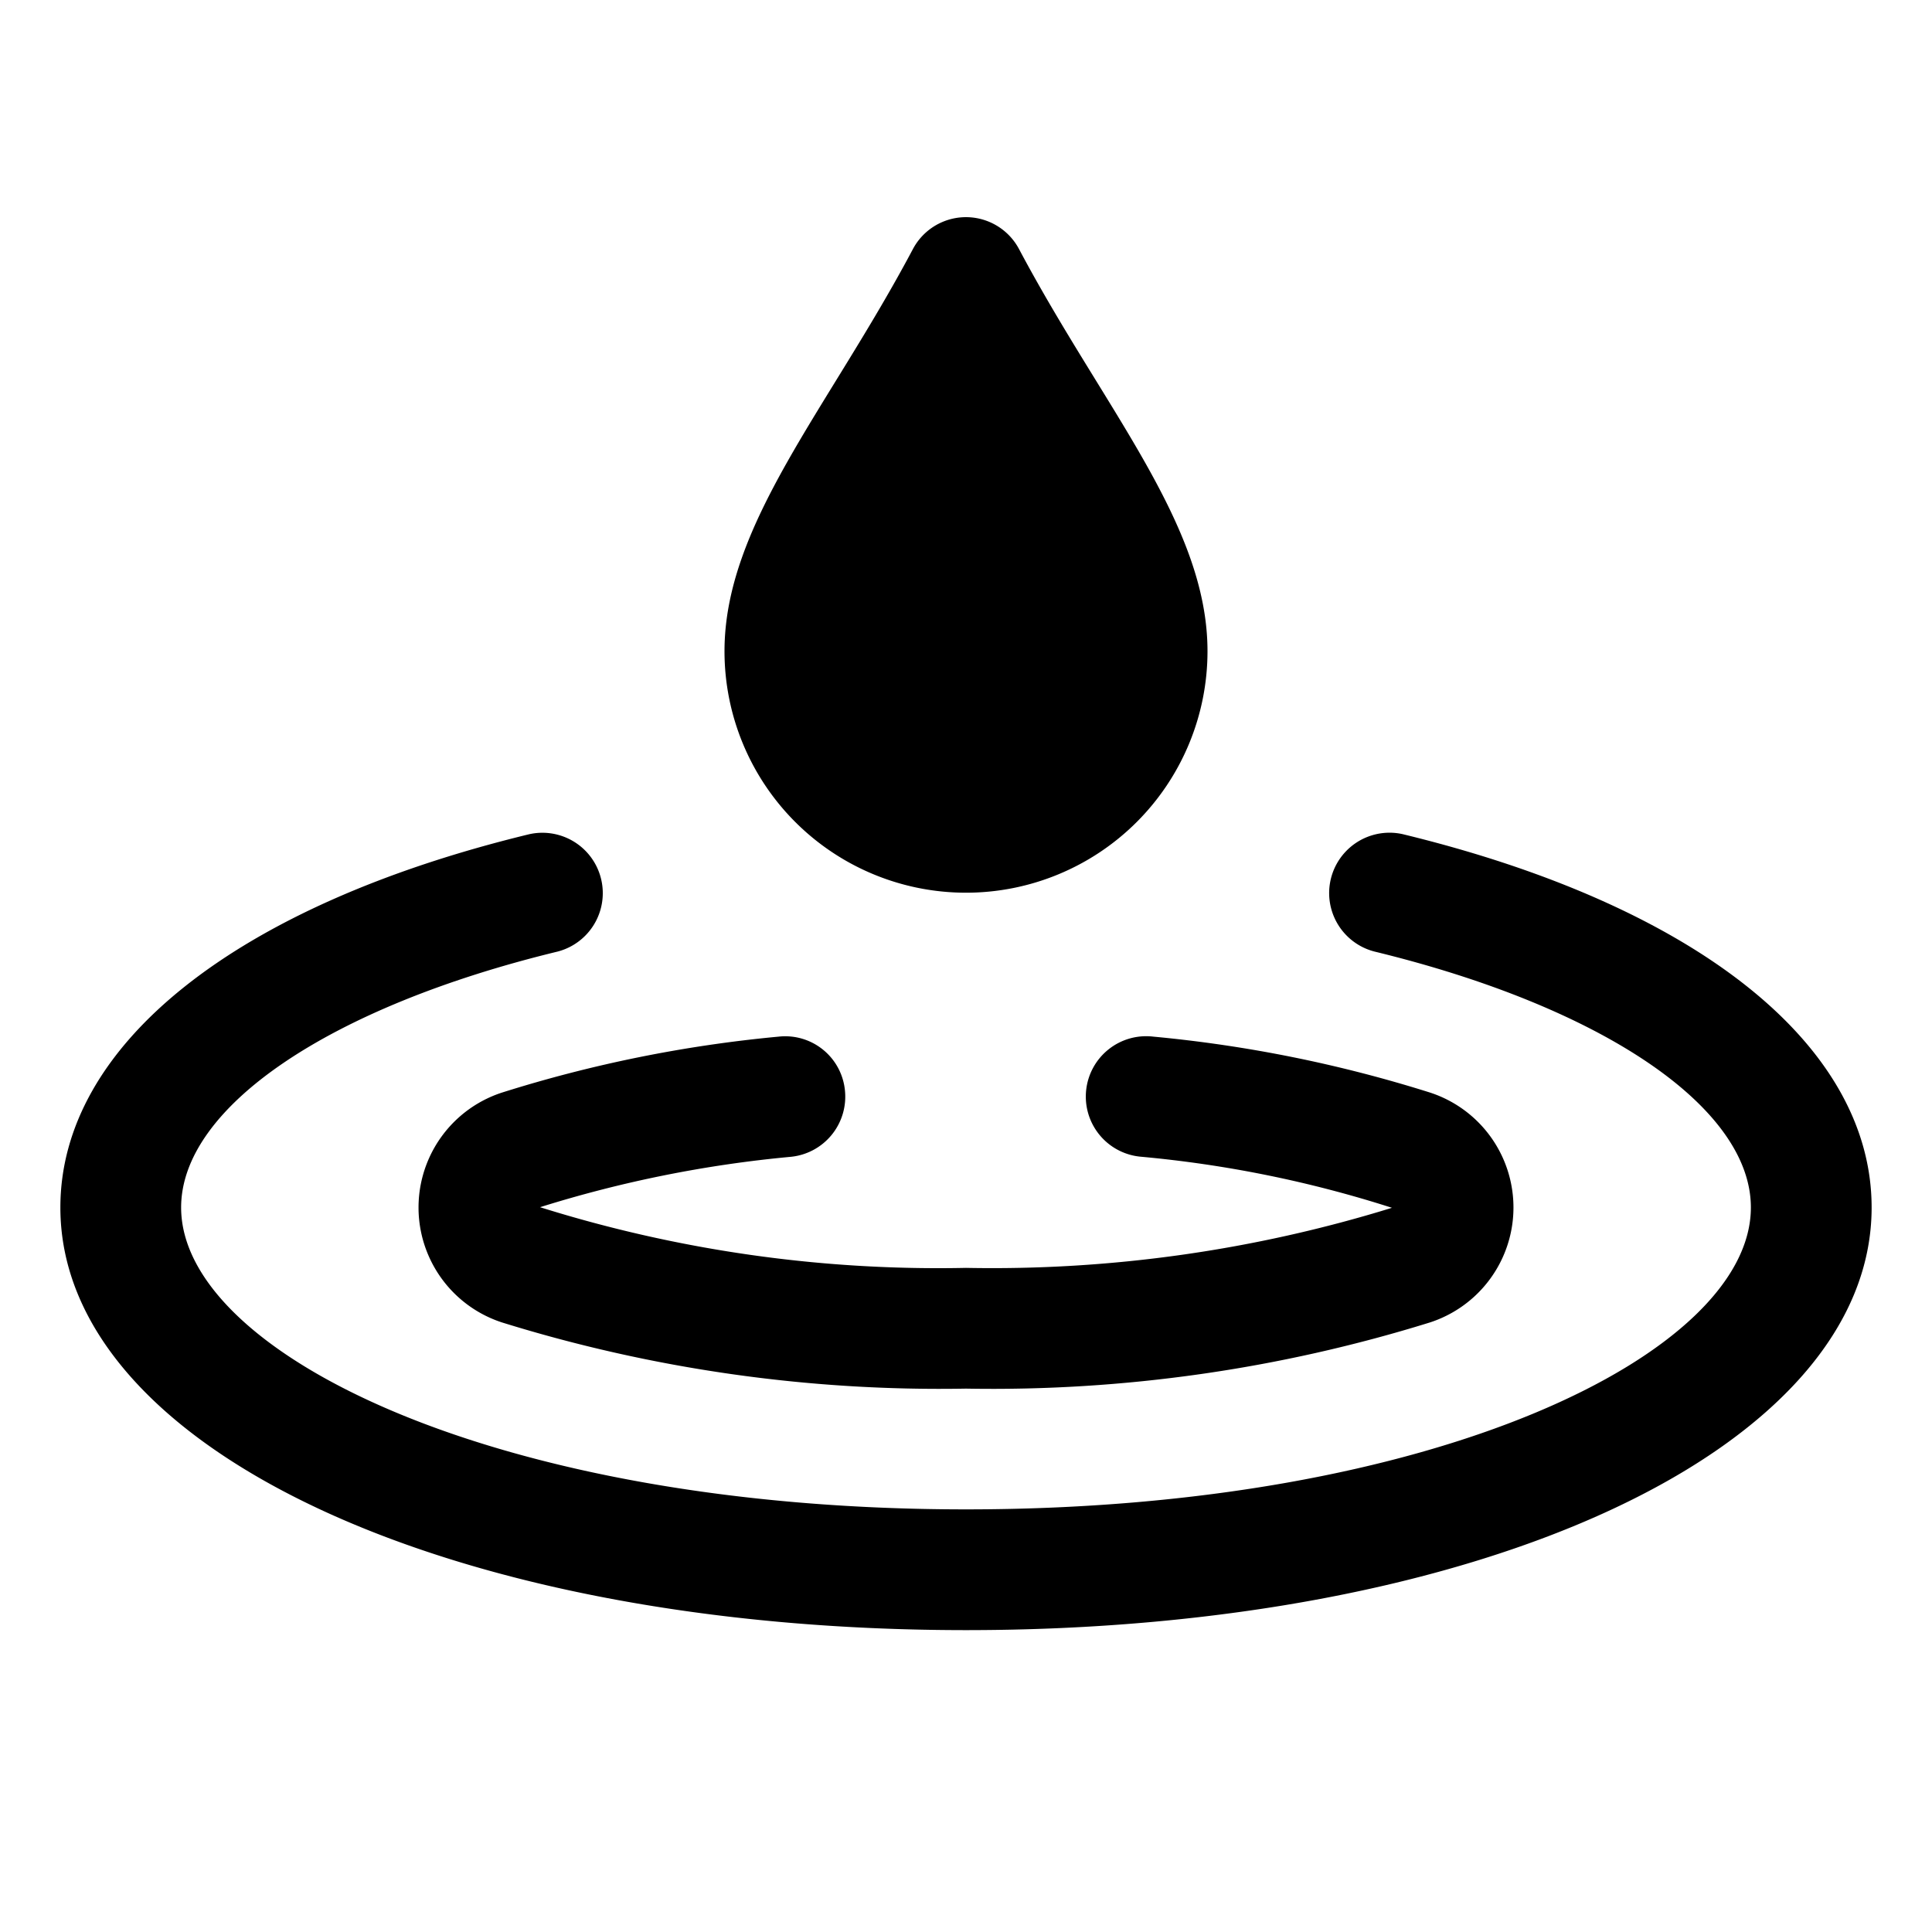 <svg id="glyphicons-mind" xmlns="http://www.w3.org/2000/svg" viewBox="0 0 32 32">
  <path id="water-drop" d="M12,10.786c0-2.101,1.716-4.011,3.123-6.665a.995.995,0,0,1,1.753,0C18.284,6.775,20,8.685,20,10.786a4,4,0,0,1-8,0Zm1.995,7.276a.994.994,0,0,0-1.099-.892,22.017,22.017,0,0,0-4.583.927,2.002,2.002,0,0,0-.001,3.806A24.431,24.431,0,0,0,16,23a24.419,24.419,0,0,0,7.687-1.097,2.002,2.002,0,0,0,.001-3.806,22.04,22.04,0,0,0-4.584-.927,1,1,0,1,0-.207,1.989,19.295,19.295,0,0,1,4.158.846A22.419,22.419,0,0,1,16,21a22.011,22.011,0,0,1-7.055-1.005,20.04,20.04,0,0,1,4.158-.835A1.001,1.001,0,0,0,13.995,18.062Zm9.241-4.245a1,1,0,0,0-.473,1.943C26.552,16.681,29,18.345,29,20c0,2.415-5.224,5-13,5S3,22.415,3,20c0-1.656,2.447-3.32,6.236-4.239a1,1,0,0,0-.473-1.943C3.902,14.997,1,17.309,1,20c0,3.99,6.448,7,15,7S31,23.99,31,20C31,17.31,28.098,14.998,23.236,13.817Z"/>
</svg>
